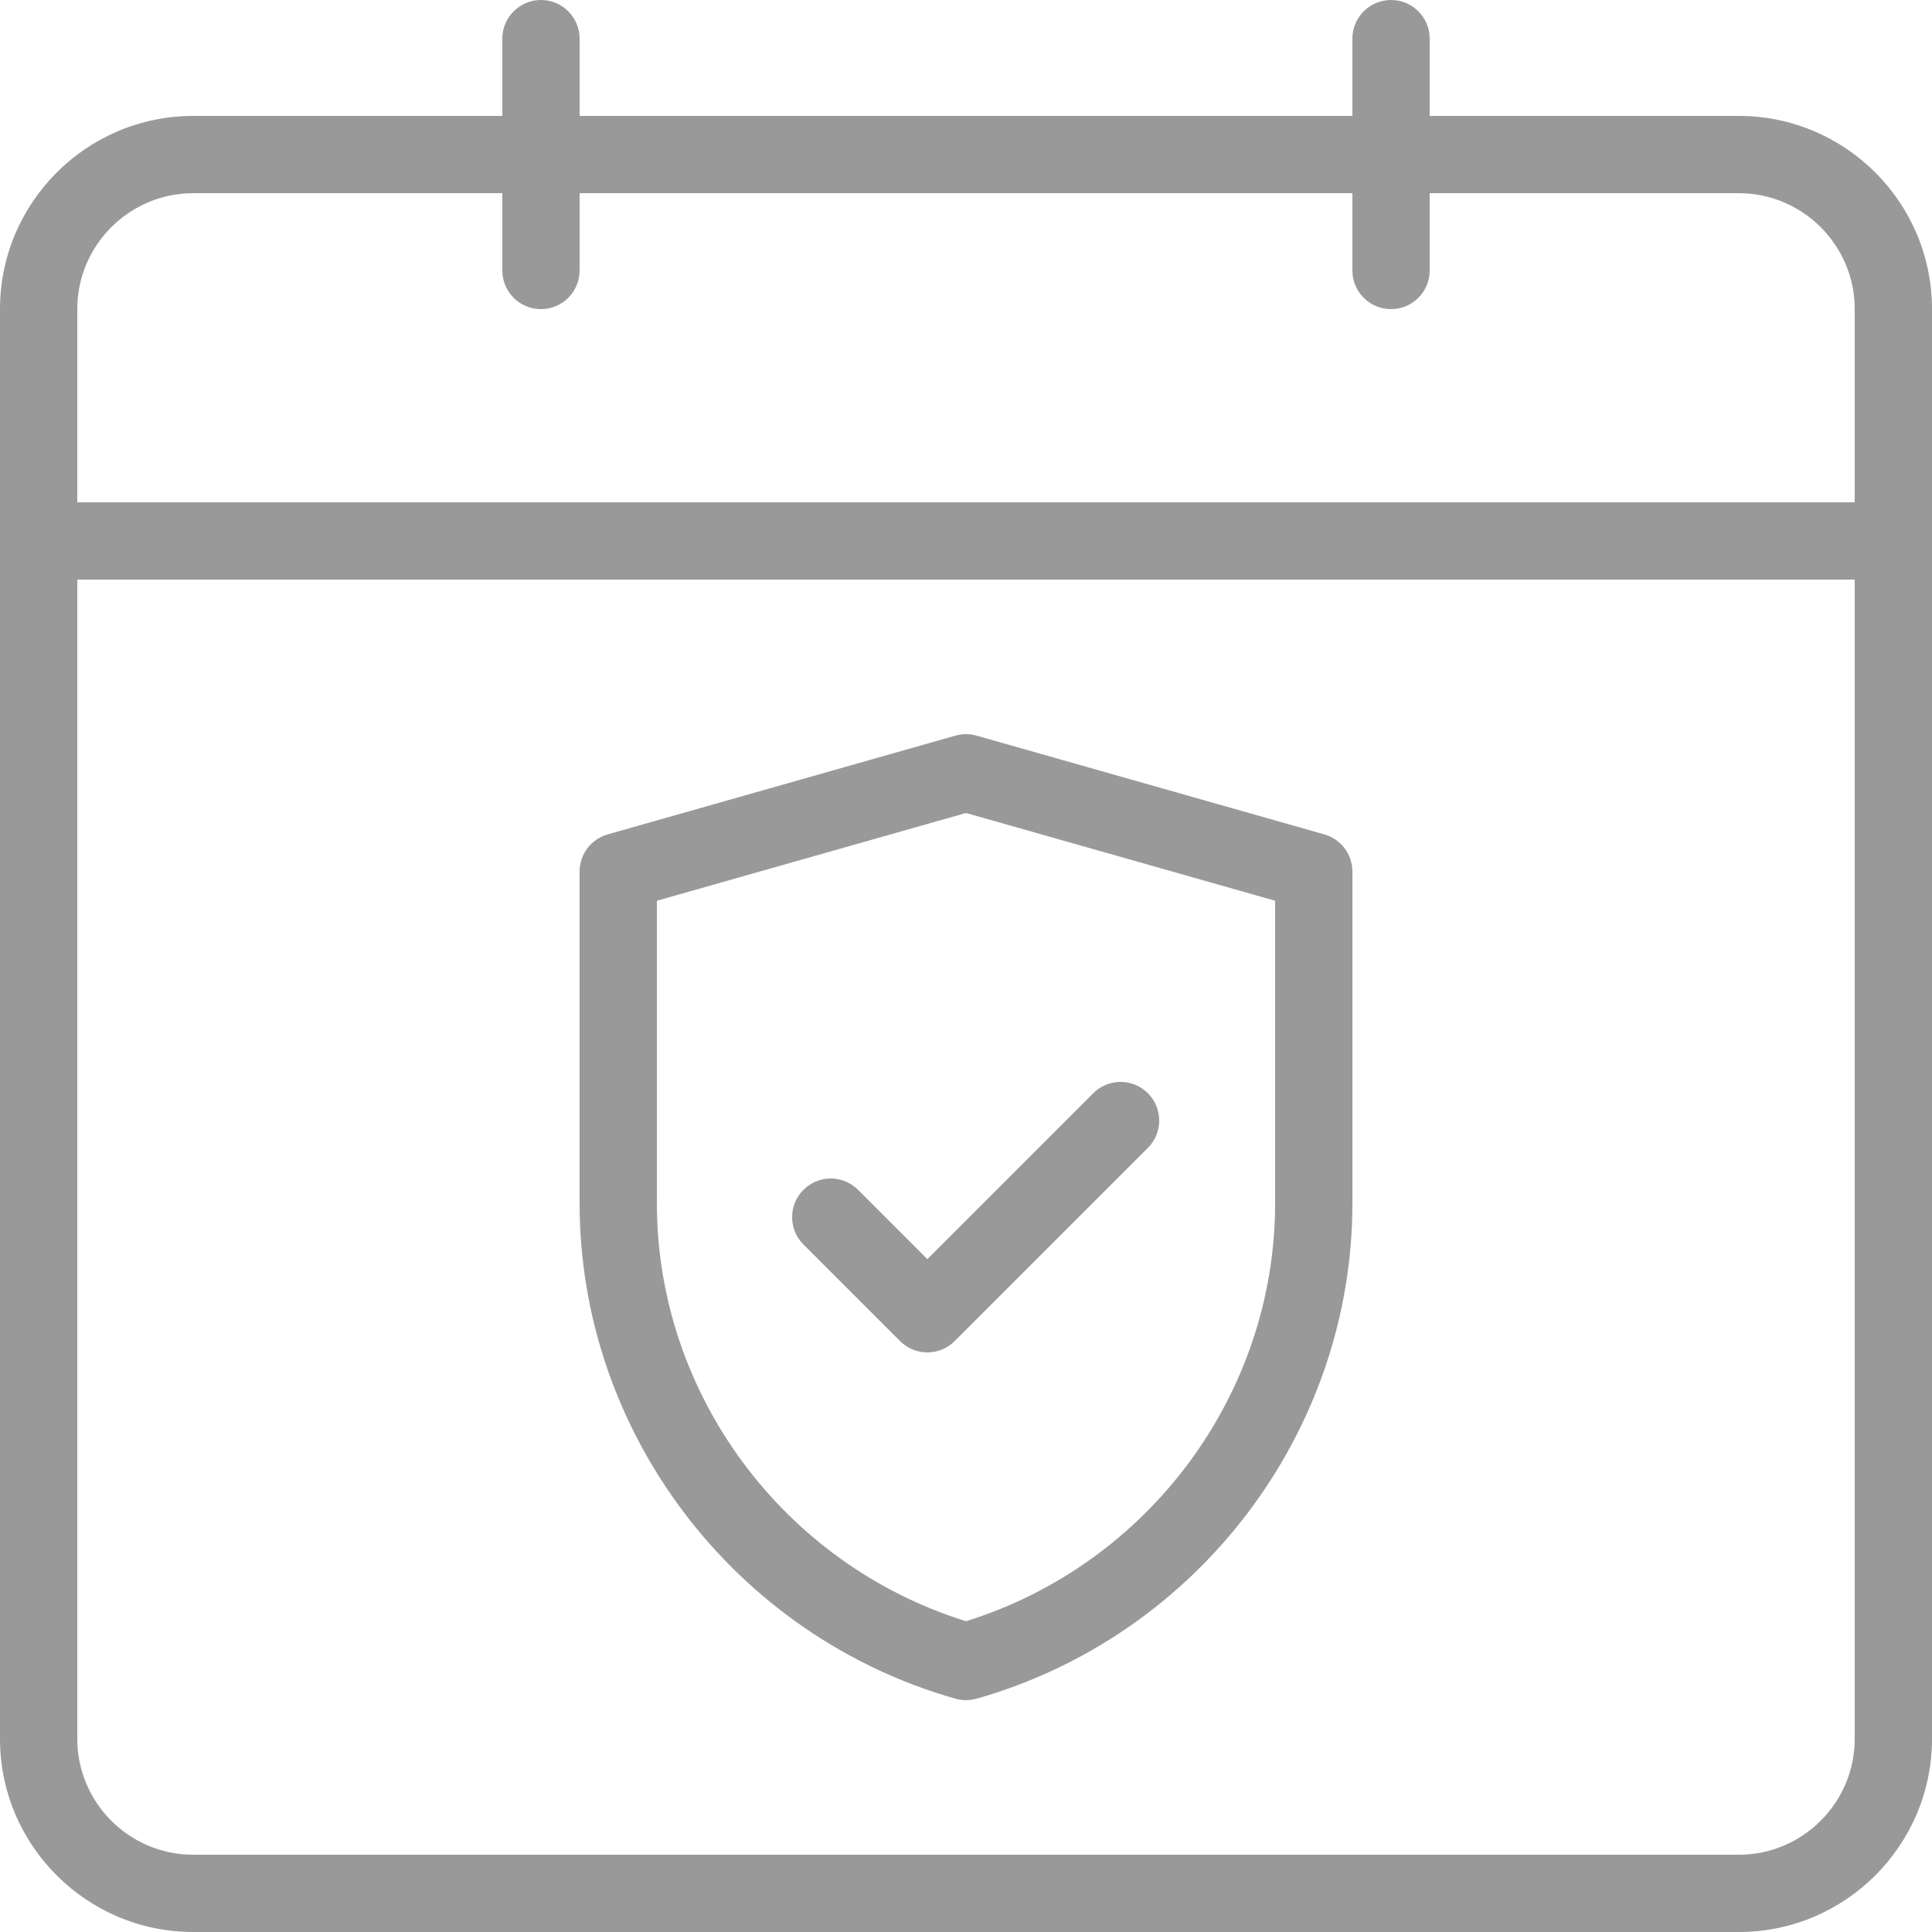 <?xml version="1.0" encoding="UTF-8"?>
<svg width="50px" height="50px" viewBox="0 0 50 50" version="1.1" xmlns="http://www.w3.org/2000/svg" xmlns:xlink="http://www.w3.org/1999/xlink">
    <!-- Generator: Sketch 58 (84663) - https://sketch.com -->
    <title>h5</title>
    <desc>Created with Sketch.</desc>
    <g id="Page-1" stroke="none" stroke-width="1" fill="none" fill-rule="evenodd" opacity="0.4">
        <g id="Help" transform="translate(-285, -1408)" fill="#000000">
            <g id="h5" transform="translate(285, 1408)">
                <path d="M2,15 L2,45 C2,46.654 3.346,48 5,48 L45,48 C46.654,48 48,46.654 48,45 L48,15 L2,15 Z M45,50 L5,50 C2.243,50 0,47.757 0,45 L0,14 C0,13.448 0.448,13 1,13 L49,13 C49.553,13 50,13.448 50,14 L50,45 C50,47.757 47.757,50 45,50 L45,50 Z" id="Fill-1"></path>
                <path d="M2,13 L48,13 L48,8 C48,6.346 46.654,5 45,5 L5,5 C3.346,5 2,6.346 2,8 L2,13 Z M49,15 L1,15 C0.448,15 0,14.552 0,14 L0,8 C0,5.243 2.243,3 5,3 L45,3 C47.757,3 50,5.243 50,8 L50,14 C50,14.552 49.553,15 49,15 L49,15 Z" id="Fill-3"></path>
                <path d="M14,8 C13.448,8 13,7.552 13,7 L13,1 C13,0.448 13.448,0 14,0 C14.552,0 15,0.448 15,1 L15,7 C15,7.552 14.552,8 14,8" id="Fill-5"></path>
                <path d="M36,8 C35.447,8 35,7.552 35,7 L35,1 C35,0.448 35.447,0 36,0 C36.553,0 37,0.448 37,1 L37,7 C37,7.552 36.553,8 36,8" id="Fill-7"></path>
                <path d="M17,23.311 L17,31.142 C17,36.08 20.275,40.486 25,41.957 C29.725,40.486 33,36.08 33,31.142 L33,23.311 L25,21.04 L17,23.311 Z M25,44 C24.908,44 24.816,43.987 24.727,43.962 C19,42.336 15,37.064 15,31.142 L15,22.556 C15,22.108 15.297,21.716 15.727,21.594 L24.727,19.038 C24.905,18.987 25.095,18.987 25.273,19.038 L34.273,21.594 C34.703,21.716 35,22.108 35,22.556 L35,31.142 C35,37.064 31,42.336 25.273,43.962 C25.184,43.987 25.092,44 25,44 L25,44 Z" id="Fill-9"></path>
                <path d="M24,35 C23.744,35 23.488,34.902 23.293,34.707 L20.793,32.207 C20.402,31.816 20.402,31.184 20.793,30.793 C21.184,30.402 21.816,30.402 22.207,30.793 L24,32.586 L28.293,28.293 C28.684,27.902 29.316,27.902 29.707,28.293 C30.098,28.684 30.098,29.316 29.707,29.707 L24.707,34.707 C24.512,34.902 24.256,35 24,35" id="Fill-11"></path>
            </g>
        </g>
    </g>
</svg>